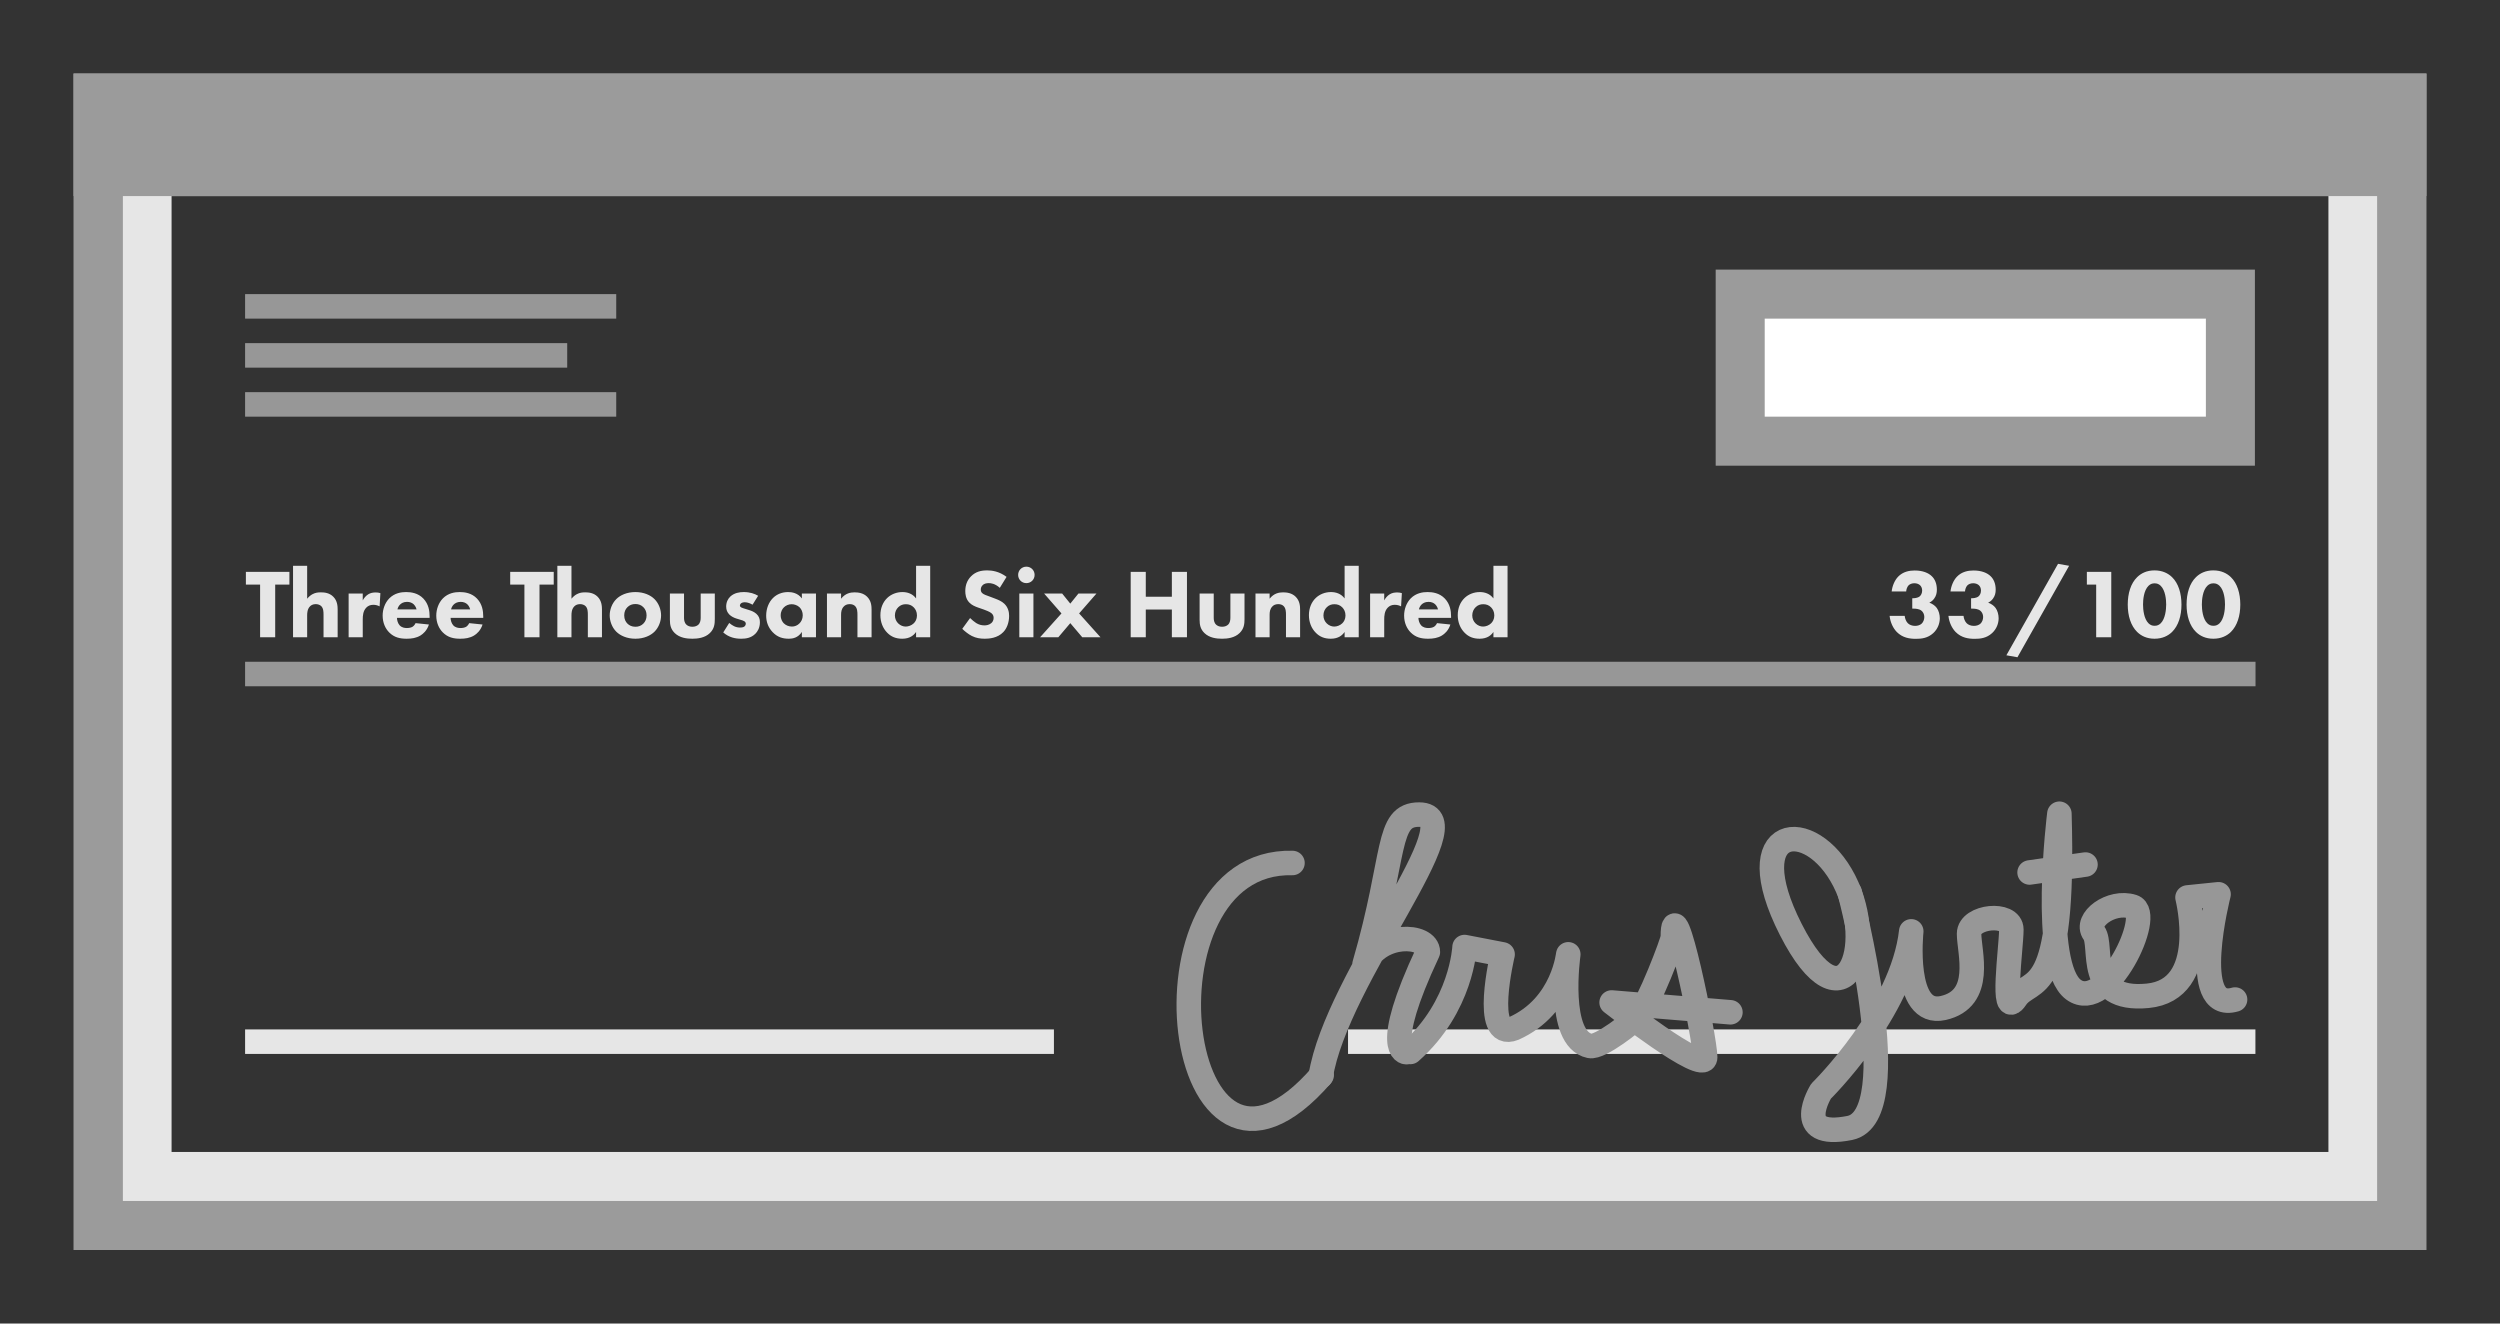 <?xml version="1.0" encoding="UTF-8" standalone="no"?>
<svg width="102px" height="54px" viewBox="0 0 102 54" version="1.1" xmlns="http://www.w3.org/2000/svg" xmlns:xlink="http://www.w3.org/1999/xlink" xmlns:sketch="http://www.bohemiancoding.com/sketch/ns">
    <rect x="0" y="0" width="102" height="54" fill="#333333" stroke="none"/>
    <!-- Generator: Sketch 3.2.2 (9983) - http://www.bohemiancoding.com/sketch -->
    <title>blank-check</title>
    <desc>Created with Sketch.</desc>
    <defs></defs>
    <g id="Illustrations" stroke="none" stroke-width="1" fill="none" fill-rule="evenodd" sketch:type="MSPage">
        <g id="blank-check" sketch:type="MSArtboardGroup">
            <g id="blank-table" sketch:type="MSLayerGroup" transform="translate(4, 4)">
                <g id="cooperative"></g>
            </g>
            <rect id="Rectangle-22" stroke="#9B9B9B" stroke-width="2" sketch:type="MSShapeGroup" x="4" y="4" width="94" height="46"></rect>
            <rect id="Rectangle-29" stroke="#E6E6E6" stroke-width="2" sketch:type="MSShapeGroup" x="6" y="7" width="90" height="41"></rect>
            <rect id="Rectangle-23" stroke="#9B9B9B" stroke-width="2" fill="#9B9B9B" sketch:type="MSShapeGroup" x="4" y="4" width="94" height="3"></rect>
            <rect id="Rectangle-24" stroke="#9B9B9B" stroke-width="2" fill="#FFFFFF" sketch:type="MSShapeGroup" x="71" y="12" width="20" height="6"></rect>
            <path d="M10.5,27.5 L91.525,27.5" id="Line" stroke="#979797" stroke-linecap="square" sketch:type="MSShapeGroup"></path>
            <path d="M55.5,42.5 L91.521,42.5" id="Line-6" stroke="#E6E6E6" stroke-linecap="square" sketch:type="MSShapeGroup"></path>
            <path d="M10.5,42.5 L42.5,42.5" id="Line-7" stroke="#E6E6E6" stroke-linecap="square" sketch:type="MSShapeGroup"></path>
            <path d="M10.5,12.5 L24.642,12.5" id="Line-2" stroke="#979797" stroke-linecap="square" sketch:type="MSShapeGroup"></path>
            <path d="M10.5,14.5 L22.642,14.5" id="Line-3" stroke="#979797" stroke-linecap="square" sketch:type="MSShapeGroup"></path>
            <path d="M10.5,16.5 L24.642,16.5" id="Line-4" stroke="#979797" stroke-linecap="square" sketch:type="MSShapeGroup"></path>
            <path d="M52.733,35.21 C46.072,35.04 47.891,50.842 53.925,43.864 M57.545,42.919 C59.647,41.065 59.754,38.639 59.754,38.639 C59.754,38.639 61.306,38.939 61.306,38.939 C61.306,38.939 60.456,42.48 61.764,41.96 C63.829,41.035 63.986,38.837 63.986,38.939 C63.986,38.939 63.492,42.389 64.867,42.675 C65.295,42.764 66.669,41.646 66.825,41.477 C67.265,40.997 68.252,38.407 68.252,38.239 C68.252,35.989 69.571,42.378 69.571,43.138 C69.571,43.899 65.754,40.901 65.754,40.901 L70.601,41.301" id="Path-445" stroke="#979797" stroke-linecap="round" stroke-linejoin="round" sketch:type="MSShapeGroup"></path>
            <path d="M75.244,35.935 C73.863,33.242 70.885,33.641 73.065,37.924 C75.244,42.206 76.626,38.628 75.244,35.935 Z" id="Path-446" stroke="#979797" sketch:type="MSShapeGroup"></path>
            <path d="M75.468,36.411 C75.468,36.411 77.868,45.542 75.468,46.021 C73.068,46.5 74.299,44.521 74.299,44.521 C74.299,44.521 77.613,41.265 77.979,37.999 C77.979,37.999 77.604,41.503 79.279,41.127 C80.955,40.752 80.338,38.831 80.338,38.098 C80.338,37.366 82.063,37.203 82.063,37.924 C82.063,38.646 81.628,41.655 82.245,40.727 C82.862,39.799 84.249,40.954 84.023,33.2 C84.023,33.2 83.246,39.386 84.6,40.379 C85.954,41.372 87.901,37.271 87.014,36.992 C86.127,36.712 85.043,37.536 85.434,38.068 C85.824,38.599 85.046,40.878 87.625,40.629 C90.203,40.379 89.25,36.616 89.25,36.616 L90.517,36.486 C90.517,36.486 89.274,41.341 91.191,40.781" id="Path-447" stroke="#979797" stroke-linecap="round" stroke-linejoin="round" sketch:type="MSShapeGroup"></path>
            <path d="M53.885,43.916 C54.519,39.887 60.216,33.235 57.901,33.235 C56.529,33.235 56.975,34.866 55.671,39.352 C56.291,38.011 58.257,38.109 58.257,38.841 C56.335,42.929 57.375,42.929 57.375,42.929" id="Path-448" stroke="#979797" stroke-linecap="round" stroke-linejoin="round" sketch:type="MSShapeGroup"></path>
            <path d="M82.807,35.597 L85.088,35.273" id="Path-450" stroke="#979797" stroke-linecap="round" sketch:type="MSShapeGroup"></path>
            <path d="M11.808,23.852 L11.808,23.332 L10.032,23.332 L10.032,23.852 L10.612,23.852 L10.612,26 L11.228,26 L11.228,23.852 L11.808,23.852 Z M11.956,26 L12.532,26 L12.532,25.108 C12.532,25.02 12.536,24.848 12.652,24.736 C12.684,24.704 12.756,24.648 12.88,24.648 C12.964,24.648 13.052,24.676 13.104,24.728 C13.196,24.816 13.2,24.96 13.2,25.084 L13.2,26 L13.776,26 L13.776,24.868 C13.776,24.732 13.764,24.512 13.6,24.348 C13.444,24.188 13.236,24.168 13.096,24.168 C12.968,24.168 12.868,24.18 12.748,24.244 C12.68,24.28 12.604,24.34 12.532,24.428 L12.532,23.084 L11.956,23.084 L11.956,26 Z M14.224,26 L14.8,26 L14.8,25.276 C14.8,25.124 14.812,24.932 14.94,24.796 C15.012,24.72 15.104,24.676 15.228,24.676 C15.328,24.676 15.412,24.7 15.488,24.74 L15.52,24.2 C15.456,24.18 15.404,24.172 15.332,24.172 C15.22,24.172 15.12,24.188 15.024,24.248 C14.932,24.304 14.852,24.396 14.8,24.496 L14.8,24.216 L14.224,24.216 L14.224,26 Z M16.216,24.864 C16.232,24.784 16.272,24.72 16.316,24.672 C16.372,24.616 16.46,24.556 16.608,24.556 C16.724,24.556 16.816,24.596 16.88,24.656 C16.964,24.736 16.992,24.848 16.996,24.864 L16.216,24.864 Z M17.528,25.148 C17.528,24.928 17.488,24.648 17.276,24.424 C17.056,24.192 16.768,24.156 16.568,24.156 C16.368,24.156 16.1,24.196 15.884,24.412 C15.704,24.596 15.612,24.86 15.612,25.116 C15.612,25.412 15.724,25.648 15.88,25.804 C16.088,26.012 16.324,26.06 16.592,26.06 C16.792,26.06 16.984,26.032 17.156,25.928 C17.26,25.864 17.42,25.732 17.5,25.48 L16.956,25.424 C16.908,25.524 16.84,25.568 16.832,25.572 C16.772,25.608 16.684,25.624 16.6,25.624 C16.512,25.624 16.392,25.608 16.304,25.512 C16.232,25.432 16.196,25.304 16.196,25.208 L17.528,25.208 L17.528,25.148 Z M18.404,24.864 C18.42,24.784 18.46,24.72 18.504,24.672 C18.56,24.616 18.648,24.556 18.796,24.556 C18.912,24.556 19.004,24.596 19.068,24.656 C19.152,24.736 19.18,24.848 19.184,24.864 L18.404,24.864 Z M19.716,25.148 C19.716,24.928 19.676,24.648 19.464,24.424 C19.244,24.192 18.956,24.156 18.756,24.156 C18.556,24.156 18.288,24.196 18.072,24.412 C17.892,24.596 17.8,24.86 17.8,25.116 C17.8,25.412 17.912,25.648 18.068,25.804 C18.276,26.012 18.512,26.06 18.78,26.06 C18.98,26.06 19.172,26.032 19.344,25.928 C19.448,25.864 19.608,25.732 19.688,25.48 L19.144,25.424 C19.096,25.524 19.028,25.568 19.02,25.572 C18.96,25.608 18.872,25.624 18.788,25.624 C18.7,25.624 18.58,25.608 18.492,25.512 C18.42,25.432 18.384,25.304 18.384,25.208 L19.716,25.208 L19.716,25.148 Z M22.592,23.852 L22.592,23.332 L20.816,23.332 L20.816,23.852 L21.396,23.852 L21.396,26 L22.012,26 L22.012,23.852 L22.592,23.852 Z M22.74,26 L23.316,26 L23.316,25.108 C23.316,25.02 23.32,24.848 23.436,24.736 C23.468,24.704 23.54,24.648 23.664,24.648 C23.748,24.648 23.836,24.676 23.888,24.728 C23.98,24.816 23.984,24.96 23.984,25.084 L23.984,26 L24.56,26 L24.56,24.868 C24.56,24.732 24.548,24.512 24.384,24.348 C24.228,24.188 24.02,24.168 23.88,24.168 C23.752,24.168 23.652,24.18 23.532,24.244 C23.464,24.28 23.388,24.34 23.316,24.428 L23.316,23.084 L22.74,23.084 L22.74,26 Z M26.972,25.108 C26.972,24.88 26.884,24.624 26.704,24.444 C26.544,24.284 26.272,24.156 25.924,24.156 C25.576,24.156 25.304,24.284 25.144,24.444 C24.964,24.624 24.876,24.88 24.876,25.108 C24.876,25.336 24.964,25.592 25.144,25.772 C25.304,25.932 25.576,26.06 25.924,26.06 C26.272,26.06 26.544,25.932 26.704,25.772 C26.884,25.592 26.972,25.336 26.972,25.108 L26.972,25.108 Z M25.924,24.644 C26.056,24.644 26.164,24.688 26.248,24.772 C26.332,24.856 26.38,24.964 26.38,25.108 C26.38,25.252 26.332,25.36 26.248,25.444 C26.164,25.528 26.056,25.572 25.928,25.572 C25.776,25.572 25.672,25.516 25.6,25.444 C25.532,25.376 25.468,25.272 25.468,25.108 C25.468,24.964 25.516,24.856 25.6,24.772 C25.684,24.688 25.792,24.644 25.924,24.644 L25.924,24.644 Z M27.332,24.216 L27.332,25.292 C27.332,25.488 27.364,25.668 27.528,25.828 C27.732,26.028 28.028,26.06 28.248,26.06 C28.46,26.06 28.76,26.028 28.964,25.828 C29.144,25.652 29.164,25.46 29.164,25.256 L29.164,24.216 L28.588,24.216 L28.588,25.2 C28.588,25.288 28.576,25.408 28.492,25.488 C28.44,25.536 28.356,25.572 28.248,25.572 C28.12,25.572 28.048,25.524 28.008,25.488 C27.916,25.404 27.908,25.28 27.908,25.2 L27.908,24.216 L27.332,24.216 Z M30.932,24.308 C30.788,24.224 30.604,24.156 30.34,24.156 C30.176,24.156 29.96,24.188 29.8,24.336 C29.696,24.432 29.628,24.576 29.628,24.748 C29.628,24.884 29.672,24.984 29.756,25.072 C29.832,25.148 29.94,25.204 30.044,25.236 L30.188,25.28 C30.272,25.304 30.324,25.32 30.364,25.344 C30.416,25.376 30.428,25.416 30.428,25.448 C30.428,25.492 30.404,25.536 30.368,25.564 C30.316,25.604 30.224,25.604 30.188,25.604 C30.112,25.604 30.028,25.588 29.948,25.548 C29.888,25.52 29.808,25.464 29.752,25.416 L29.508,25.804 C29.74,26.008 30,26.06 30.24,26.06 C30.428,26.06 30.644,26.032 30.82,25.856 C30.9,25.776 31.004,25.624 31.004,25.388 C31.004,25.252 30.968,25.144 30.864,25.048 C30.772,24.964 30.668,24.924 30.568,24.892 L30.416,24.844 C30.344,24.82 30.284,24.808 30.244,24.784 C30.216,24.768 30.188,24.744 30.188,24.704 C30.188,24.676 30.204,24.644 30.224,24.624 C30.26,24.588 30.328,24.572 30.388,24.572 C30.5,24.572 30.616,24.62 30.704,24.672 L30.932,24.308 Z M32.716,24.416 C32.552,24.192 32.308,24.156 32.156,24.156 C31.908,24.156 31.692,24.244 31.536,24.4 C31.372,24.564 31.26,24.82 31.26,25.12 C31.26,25.356 31.332,25.588 31.52,25.788 C31.716,25.996 31.932,26.06 32.188,26.06 C32.336,26.06 32.56,26.024 32.716,25.784 L32.716,26 L33.292,26 L33.292,24.216 L32.716,24.216 L32.716,24.416 Z M32.3,24.652 C32.404,24.652 32.532,24.692 32.62,24.776 C32.704,24.856 32.752,24.976 32.752,25.104 C32.752,25.256 32.688,25.368 32.612,25.44 C32.536,25.516 32.428,25.564 32.312,25.564 C32.176,25.564 32.052,25.508 31.972,25.424 C31.92,25.368 31.852,25.264 31.852,25.104 C31.852,24.944 31.924,24.84 31.984,24.78 C32.06,24.704 32.176,24.652 32.3,24.652 L32.3,24.652 Z M33.74,26 L34.316,26 L34.316,25.084 C34.316,24.968 34.332,24.84 34.428,24.744 C34.472,24.696 34.548,24.648 34.668,24.648 C34.772,24.648 34.844,24.684 34.888,24.728 C34.98,24.82 34.984,24.968 34.984,25.084 L34.984,26 L35.56,26 L35.56,24.872 C35.56,24.728 35.548,24.516 35.38,24.348 C35.228,24.196 35.024,24.168 34.868,24.168 C34.7,24.168 34.492,24.204 34.316,24.428 L34.316,24.216 L33.74,24.216 L33.74,26 Z M37.952,23.084 L37.376,23.084 L37.376,24.416 C37.232,24.22 37.016,24.156 36.82,24.156 C36.576,24.156 36.356,24.248 36.2,24.396 C36.028,24.56 35.92,24.804 35.92,25.1 C35.92,25.376 36.016,25.632 36.2,25.816 C36.356,25.976 36.548,26.06 36.812,26.06 C37.128,26.06 37.288,25.912 37.376,25.784 L37.376,26 L37.952,26 L37.952,23.084 Z M36.96,24.652 C37.084,24.652 37.192,24.688 37.284,24.784 C37.352,24.856 37.412,24.96 37.412,25.112 C37.412,25.26 37.348,25.368 37.28,25.432 C37.188,25.52 37.06,25.564 36.952,25.564 C36.852,25.564 36.74,25.524 36.652,25.44 C36.568,25.36 36.512,25.244 36.512,25.112 C36.512,24.968 36.568,24.852 36.652,24.772 C36.744,24.684 36.844,24.652 36.96,24.652 L36.96,24.652 Z M41.068,23.536 C40.756,23.304 40.46,23.272 40.276,23.272 C40.028,23.272 39.804,23.324 39.616,23.516 C39.456,23.68 39.384,23.88 39.384,24.116 C39.384,24.244 39.404,24.432 39.544,24.58 C39.648,24.692 39.792,24.748 39.916,24.792 L40.136,24.868 C40.212,24.896 40.376,24.956 40.448,25.016 C40.504,25.064 40.54,25.12 40.54,25.208 C40.54,25.308 40.496,25.38 40.444,25.424 C40.356,25.5 40.244,25.516 40.164,25.516 C40.04,25.516 39.932,25.484 39.828,25.42 C39.756,25.376 39.648,25.284 39.58,25.216 L39.26,25.656 C39.36,25.756 39.516,25.88 39.652,25.948 C39.82,26.032 39.988,26.06 40.18,26.06 C40.356,26.06 40.7,26.036 40.936,25.788 C41.076,25.644 41.172,25.404 41.172,25.128 C41.172,24.972 41.132,24.78 40.976,24.632 C40.872,24.532 40.728,24.472 40.612,24.428 L40.412,24.352 C40.232,24.284 40.14,24.26 40.076,24.2 C40.036,24.164 40.016,24.116 40.016,24.052 C40.016,23.984 40.044,23.924 40.084,23.884 C40.156,23.804 40.26,23.792 40.344,23.792 C40.42,23.792 40.592,23.804 40.792,23.984 L41.068,23.536 Z M41.588,24.216 L41.588,26 L42.164,26 L42.164,24.216 L41.588,24.216 Z M41.54,23.456 C41.54,23.644 41.688,23.792 41.876,23.792 C42.064,23.792 42.212,23.644 42.212,23.456 C42.212,23.268 42.064,23.12 41.876,23.12 C41.688,23.12 41.54,23.268 41.54,23.456 L41.54,23.456 Z M42.436,26 L43.18,26 L43.668,25.424 L44.156,26 L44.9,26 L44.028,25.028 L44.736,24.216 L44,24.216 L43.668,24.628 L43.336,24.216 L42.6,24.216 L43.308,25.028 L42.436,26 Z M46.748,23.332 L46.132,23.332 L46.132,26 L46.748,26 L46.748,24.868 L47.812,24.868 L47.812,26 L48.428,26 L48.428,23.332 L47.812,23.332 L47.812,24.348 L46.748,24.348 L46.748,23.332 Z M48.944,24.216 L48.944,25.292 C48.944,25.488 48.976,25.668 49.14,25.828 C49.344,26.028 49.64,26.06 49.86,26.06 C50.072,26.06 50.372,26.028 50.576,25.828 C50.756,25.652 50.776,25.46 50.776,25.256 L50.776,24.216 L50.2,24.216 L50.2,25.2 C50.2,25.288 50.188,25.408 50.104,25.488 C50.052,25.536 49.968,25.572 49.86,25.572 C49.732,25.572 49.66,25.524 49.62,25.488 C49.528,25.404 49.52,25.28 49.52,25.2 L49.52,24.216 L48.944,24.216 Z M51.224,26 L51.8,26 L51.8,25.084 C51.8,24.968 51.816,24.84 51.912,24.744 C51.956,24.696 52.032,24.648 52.152,24.648 C52.256,24.648 52.328,24.684 52.372,24.728 C52.464,24.82 52.468,24.968 52.468,25.084 L52.468,26 L53.044,26 L53.044,24.872 C53.044,24.728 53.032,24.516 52.864,24.348 C52.712,24.196 52.508,24.168 52.352,24.168 C52.184,24.168 51.976,24.204 51.8,24.428 L51.8,24.216 L51.224,24.216 L51.224,26 Z M55.436,23.084 L54.86,23.084 L54.86,24.416 C54.716,24.22 54.5,24.156 54.304,24.156 C54.06,24.156 53.84,24.248 53.684,24.396 C53.512,24.56 53.404,24.804 53.404,25.1 C53.404,25.376 53.5,25.632 53.684,25.816 C53.84,25.976 54.032,26.06 54.296,26.06 C54.612,26.06 54.772,25.912 54.86,25.784 L54.86,26 L55.436,26 L55.436,23.084 Z M54.444,24.652 C54.568,24.652 54.676,24.688 54.768,24.784 C54.836,24.856 54.896,24.96 54.896,25.112 C54.896,25.26 54.832,25.368 54.764,25.432 C54.672,25.52 54.544,25.564 54.436,25.564 C54.336,25.564 54.224,25.524 54.136,25.44 C54.052,25.36 53.996,25.244 53.996,25.112 C53.996,24.968 54.052,24.852 54.136,24.772 C54.228,24.684 54.328,24.652 54.444,24.652 L54.444,24.652 Z M55.9,26 L56.476,26 L56.476,25.276 C56.476,25.124 56.488,24.932 56.616,24.796 C56.688,24.72 56.78,24.676 56.904,24.676 C57.004,24.676 57.088,24.7 57.164,24.74 L57.196,24.2 C57.132,24.18 57.08,24.172 57.008,24.172 C56.896,24.172 56.796,24.188 56.7,24.248 C56.608,24.304 56.528,24.396 56.476,24.496 L56.476,24.216 L55.9,24.216 L55.9,26 Z M57.892,24.864 C57.908,24.784 57.948,24.72 57.992,24.672 C58.048,24.616 58.136,24.556 58.284,24.556 C58.4,24.556 58.492,24.596 58.556,24.656 C58.64,24.736 58.668,24.848 58.672,24.864 L57.892,24.864 Z M59.204,25.148 C59.204,24.928 59.164,24.648 58.952,24.424 C58.732,24.192 58.444,24.156 58.244,24.156 C58.044,24.156 57.776,24.196 57.56,24.412 C57.38,24.596 57.288,24.86 57.288,25.116 C57.288,25.412 57.4,25.648 57.556,25.804 C57.764,26.012 58,26.06 58.268,26.06 C58.468,26.06 58.66,26.032 58.832,25.928 C58.936,25.864 59.096,25.732 59.176,25.48 L58.632,25.424 C58.584,25.524 58.516,25.568 58.508,25.572 C58.448,25.608 58.36,25.624 58.276,25.624 C58.188,25.624 58.068,25.608 57.98,25.512 C57.908,25.432 57.872,25.304 57.872,25.208 L59.204,25.208 L59.204,25.148 Z M61.508,23.084 L60.932,23.084 L60.932,24.416 C60.788,24.22 60.572,24.156 60.376,24.156 C60.132,24.156 59.912,24.248 59.756,24.396 C59.584,24.56 59.476,24.804 59.476,25.1 C59.476,25.376 59.572,25.632 59.756,25.816 C59.912,25.976 60.104,26.06 60.368,26.06 C60.684,26.06 60.844,25.912 60.932,25.784 L60.932,26 L61.508,26 L61.508,23.084 Z M60.516,24.652 C60.64,24.652 60.748,24.688 60.84,24.784 C60.908,24.856 60.968,24.96 60.968,25.112 C60.968,25.26 60.904,25.368 60.836,25.432 C60.744,25.52 60.616,25.564 60.508,25.564 C60.408,25.564 60.296,25.524 60.208,25.44 C60.124,25.36 60.068,25.244 60.068,25.112 C60.068,24.968 60.124,24.852 60.208,24.772 C60.3,24.684 60.4,24.652 60.516,24.652 L60.516,24.652 Z" id="Three-Thousand-Six-H" fill="#E6E6E6" sketch:type="MSShapeGroup"></path>
            <path d="M77.772,24.132 C77.776,24.048 77.812,23.944 77.868,23.884 C77.92,23.832 78.004,23.796 78.108,23.796 C78.208,23.796 78.288,23.832 78.336,23.876 C78.388,23.924 78.424,24 78.424,24.092 C78.424,24.2 78.38,24.284 78.324,24.332 C78.236,24.404 78.092,24.408 78.056,24.408 L78.02,24.408 L78.02,24.832 L78.068,24.832 C78.16,24.832 78.3,24.84 78.396,24.916 C78.46,24.968 78.512,25.06 78.512,25.172 C78.512,25.28 78.468,25.384 78.404,25.444 C78.34,25.504 78.24,25.536 78.136,25.536 C78.008,25.536 77.904,25.492 77.84,25.428 C77.768,25.356 77.72,25.232 77.712,25.128 L77.096,25.128 C77.124,25.396 77.24,25.632 77.392,25.788 C77.628,26.024 77.912,26.064 78.172,26.064 C78.388,26.064 78.648,26.04 78.876,25.832 C79.064,25.66 79.144,25.428 79.144,25.224 C79.144,25.08 79.1,24.912 79.02,24.804 C78.948,24.704 78.828,24.628 78.716,24.588 C78.792,24.552 78.86,24.5 78.916,24.42 C79,24.304 79.024,24.188 79.024,24.056 C79.024,23.796 78.932,23.62 78.82,23.512 C78.684,23.376 78.448,23.276 78.12,23.276 C77.9,23.276 77.64,23.324 77.444,23.528 C77.304,23.672 77.204,23.908 77.18,24.132 L77.772,24.132 Z M80.172,24.132 C80.176,24.048 80.212,23.944 80.268,23.884 C80.32,23.832 80.404,23.796 80.508,23.796 C80.608,23.796 80.688,23.832 80.736,23.876 C80.788,23.924 80.824,24 80.824,24.092 C80.824,24.2 80.78,24.284 80.724,24.332 C80.636,24.404 80.492,24.408 80.456,24.408 L80.42,24.408 L80.42,24.832 L80.468,24.832 C80.56,24.832 80.7,24.84 80.796,24.916 C80.86,24.968 80.912,25.06 80.912,25.172 C80.912,25.28 80.868,25.384 80.804,25.444 C80.74,25.504 80.64,25.536 80.536,25.536 C80.408,25.536 80.304,25.492 80.24,25.428 C80.168,25.356 80.12,25.232 80.112,25.128 L79.496,25.128 C79.524,25.396 79.64,25.632 79.792,25.788 C80.028,26.024 80.312,26.064 80.572,26.064 C80.788,26.064 81.048,26.04 81.276,25.832 C81.464,25.66 81.544,25.428 81.544,25.224 C81.544,25.08 81.5,24.912 81.42,24.804 C81.348,24.704 81.228,24.628 81.116,24.588 C81.192,24.552 81.26,24.5 81.316,24.42 C81.4,24.304 81.424,24.188 81.424,24.056 C81.424,23.796 81.332,23.62 81.22,23.512 C81.084,23.376 80.848,23.276 80.52,23.276 C80.3,23.276 80.04,23.324 79.844,23.528 C79.704,23.672 79.604,23.908 79.58,24.132 L80.172,24.132 Z M81.86,26.736 L82.312,26.816 L84.42,23.084 L83.968,23.004 L81.86,26.736 Z M85.524,26 L86.14,26 L86.14,23.332 L85.144,23.332 L85.144,23.852 L85.524,23.852 L85.524,26 Z M89.004,24.668 C89.004,24.208 88.88,23.8 88.62,23.548 C88.464,23.396 88.232,23.272 87.904,23.272 C87.584,23.272 87.356,23.392 87.196,23.548 C86.936,23.8 86.812,24.208 86.812,24.668 C86.812,25.124 86.936,25.528 87.196,25.784 C87.356,25.94 87.584,26.06 87.904,26.06 C88.232,26.06 88.464,25.936 88.62,25.784 C88.88,25.528 89.004,25.124 89.004,24.668 L89.004,24.668 Z M87.908,23.8 C88.012,23.8 88.084,23.832 88.156,23.9 C88.352,24.092 88.38,24.476 88.38,24.664 C88.38,24.872 88.344,25.248 88.156,25.432 C88.084,25.5 88.012,25.532 87.908,25.532 C87.804,25.532 87.732,25.5 87.66,25.432 C87.472,25.248 87.436,24.872 87.436,24.664 C87.436,24.476 87.464,24.092 87.66,23.9 C87.732,23.832 87.804,23.8 87.908,23.8 L87.908,23.8 Z M91.404,24.668 C91.404,24.208 91.28,23.8 91.02,23.548 C90.864,23.396 90.632,23.272 90.304,23.272 C89.984,23.272 89.756,23.392 89.596,23.548 C89.336,23.8 89.212,24.208 89.212,24.668 C89.212,25.124 89.336,25.528 89.596,25.784 C89.756,25.94 89.984,26.06 90.304,26.06 C90.632,26.06 90.864,25.936 91.02,25.784 C91.28,25.528 91.404,25.124 91.404,24.668 L91.404,24.668 Z M90.308,23.8 C90.412,23.8 90.484,23.832 90.556,23.9 C90.752,24.092 90.78,24.476 90.78,24.664 C90.78,24.872 90.744,25.248 90.556,25.432 C90.484,25.5 90.412,25.532 90.308,25.532 C90.204,25.532 90.132,25.5 90.06,25.432 C89.872,25.248 89.836,24.872 89.836,24.664 C89.836,24.476 89.864,24.092 90.06,23.9 C90.132,23.832 90.204,23.8 90.308,23.8 L90.308,23.8 Z" id="33/100" fill="#E6E6E6" sketch:type="MSShapeGroup"></path>
        </g>
    </g>
</svg>